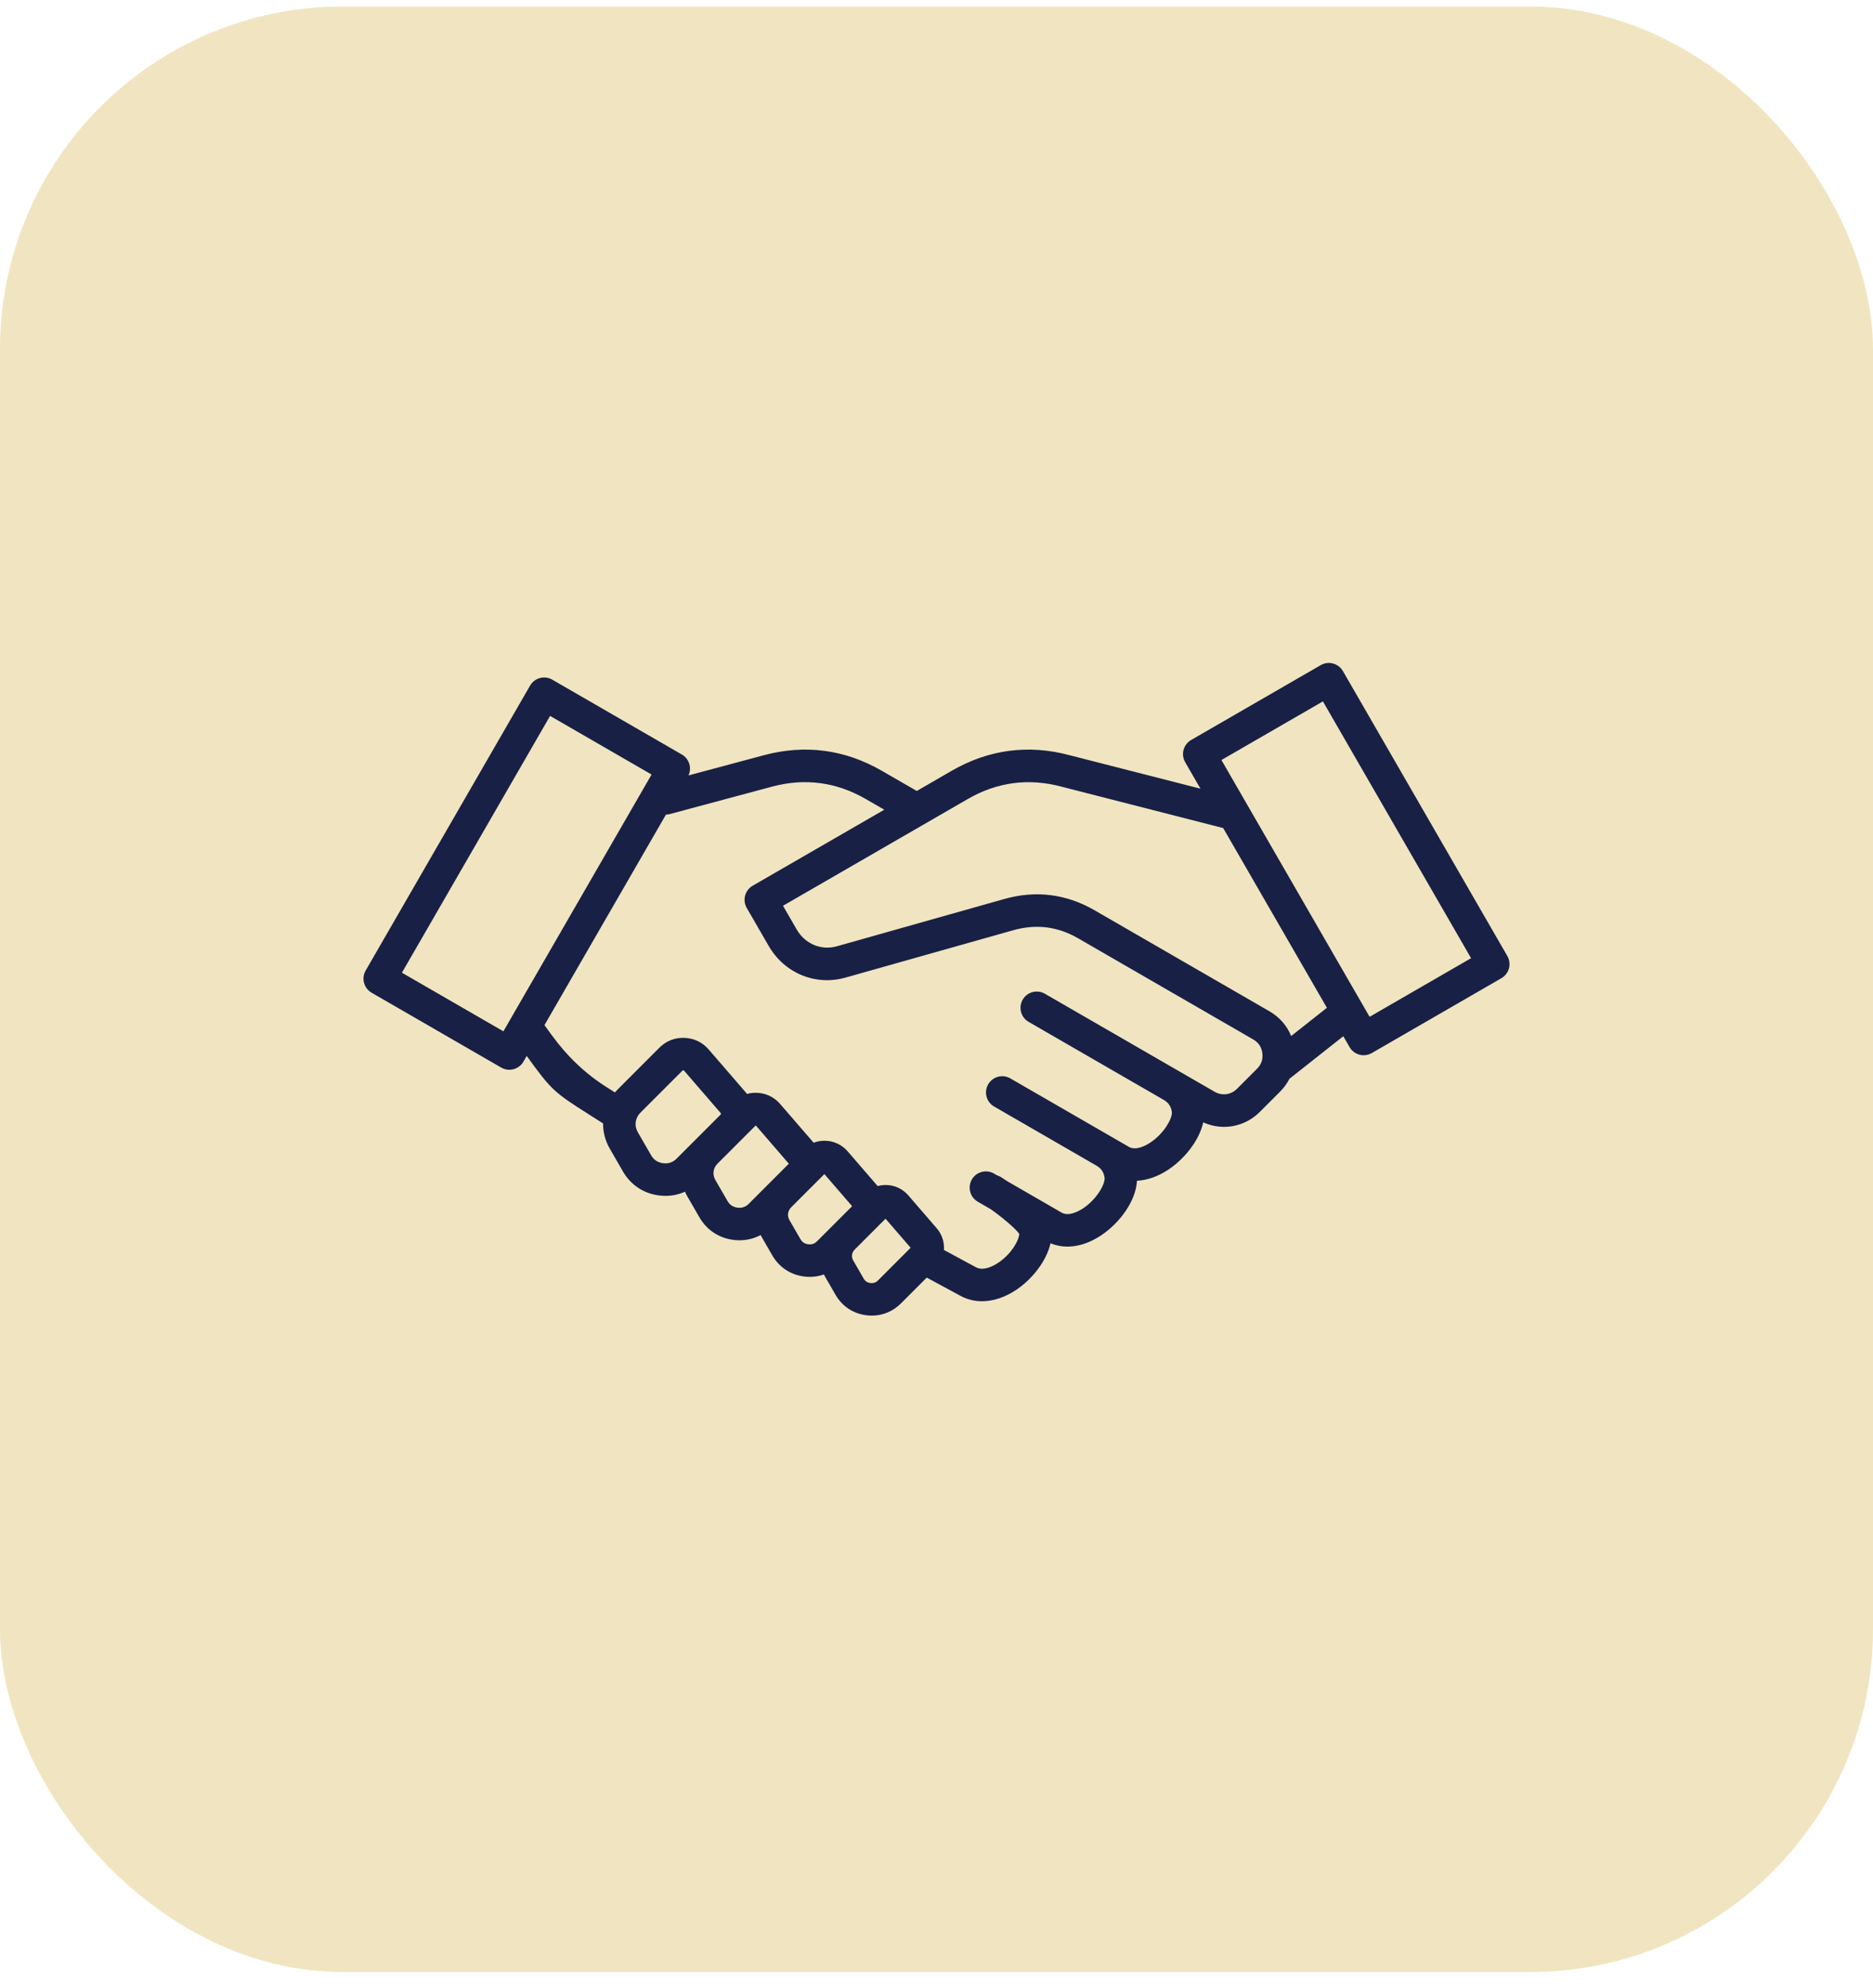 <svg width="82" height="87" viewBox="0 0 82 87" fill="none" xmlns="http://www.w3.org/2000/svg">
<rect y="0.286" width="82" height="86" rx="15" fill="#C79B07" fill-opacity="0.25"/>
<path d="M65.991 41.831L58.793 29.364C58.596 29.024 58.162 28.907 57.822 29.103L52.148 32.379C51.984 32.474 51.865 32.629 51.816 32.811C51.768 32.993 51.793 33.187 51.887 33.35L52.557 34.51L46.838 33.047C45.026 32.561 43.285 32.791 41.662 33.728L40.136 34.609L38.61 33.728C36.986 32.791 35.245 32.561 33.434 33.047L30.142 33.929C30.212 33.778 30.227 33.608 30.184 33.446C30.135 33.264 30.016 33.109 29.853 33.015L24.178 29.739C23.838 29.542 23.404 29.659 23.207 29.999L16.009 42.466C15.813 42.806 15.93 43.241 16.27 43.437L21.944 46.713C22.053 46.776 22.175 46.808 22.299 46.808C22.361 46.808 22.423 46.8 22.483 46.784C22.665 46.735 22.821 46.616 22.915 46.453L23.059 46.203C24.145 47.7 24.251 47.791 25.79 48.766C25.971 48.88 26.174 49.01 26.404 49.157C26.4 49.53 26.494 49.908 26.694 50.255L27.272 51.257C27.612 51.844 28.169 52.217 28.842 52.306C28.941 52.319 29.039 52.325 29.137 52.325C29.436 52.325 29.723 52.262 29.988 52.143C30.018 52.21 30.05 52.277 30.088 52.342L30.618 53.26C30.938 53.815 31.464 54.167 32.099 54.25C32.193 54.263 32.286 54.269 32.377 54.269C32.705 54.269 33.018 54.19 33.301 54.039C33.311 54.059 33.321 54.08 33.332 54.099L33.809 54.926C34.109 55.446 34.602 55.775 35.196 55.853C35.284 55.865 35.371 55.87 35.457 55.87C35.67 55.87 35.876 55.833 36.071 55.764C36.088 55.799 36.106 55.834 36.126 55.869L36.578 56.651C36.867 57.154 37.343 57.472 37.918 57.548C38.003 57.559 38.087 57.565 38.17 57.565C38.651 57.565 39.096 57.379 39.446 57.029L40.573 55.902L42.048 56.699C42.34 56.858 42.66 56.936 42.993 56.936C43.495 56.936 44.027 56.758 44.536 56.407C45.193 55.955 45.813 55.184 45.992 54.401C46.226 54.498 46.475 54.546 46.732 54.546C47.212 54.546 47.721 54.379 48.213 54.05C48.994 53.528 49.727 52.579 49.777 51.664C50.227 51.642 50.699 51.479 51.157 51.173C51.847 50.712 52.498 49.918 52.677 49.109C52.971 49.24 53.28 49.306 53.587 49.306C54.162 49.306 54.727 49.081 55.162 48.645L56.039 47.768C56.211 47.596 56.349 47.405 56.455 47.2L58.81 45.34L59.085 45.817C59.217 46.046 59.456 46.173 59.702 46.173C59.822 46.173 59.944 46.142 60.056 46.078L65.73 42.802C65.894 42.708 66.013 42.552 66.062 42.37C66.11 42.188 66.085 41.994 65.991 41.831L65.991 41.831ZM22.039 45.126L17.596 42.561L24.083 31.325L28.526 33.89L22.039 45.126V45.126ZM29.028 50.896C28.793 50.865 28.622 50.751 28.504 50.546L27.925 49.544C27.759 49.257 27.804 48.919 28.039 48.684L29.873 46.85C29.887 46.836 29.89 46.834 29.904 46.834C29.906 46.834 29.91 46.834 29.913 46.834C29.937 46.835 29.938 46.836 29.952 46.852C29.952 46.852 29.952 46.852 29.953 46.852L31.549 48.699C31.568 48.721 31.567 48.751 31.546 48.772L30.408 49.91C30.408 49.91 30.408 49.91 30.408 49.91L29.625 50.693C29.458 50.861 29.262 50.927 29.028 50.896H29.028ZM32.285 52.841C32.09 52.815 31.947 52.72 31.849 52.549L31.319 51.632C31.181 51.392 31.218 51.111 31.413 50.916L33.087 49.242L34.535 50.918L33.632 51.822C33.63 51.823 33.629 51.825 33.627 51.826L32.782 52.672C32.643 52.811 32.481 52.867 32.285 52.841V52.841ZM35.382 54.444C35.227 54.423 35.119 54.35 35.041 54.215L34.563 53.388C34.455 53.201 34.484 52.983 34.635 52.83L35.547 51.917C35.549 51.916 35.55 51.914 35.552 51.913L36.092 51.373L37.306 52.777L35.771 54.311C35.661 54.422 35.538 54.464 35.382 54.443L35.382 54.444ZM38.441 56.024C38.344 56.121 38.24 56.156 38.104 56.138C37.968 56.12 37.877 56.059 37.809 55.941L37.357 55.158C37.262 54.993 37.286 54.807 37.421 54.673L38.769 53.325L39.868 54.596L38.441 56.024ZM55.034 46.763L54.157 47.64C53.888 47.908 53.502 47.959 53.173 47.769L45.744 43.481C45.404 43.285 44.969 43.401 44.773 43.741C44.577 44.081 44.693 44.516 45.033 44.712L50.953 48.129C51.157 48.247 51.272 48.419 51.303 48.653C51.337 48.914 50.981 49.58 50.367 49.99C50.19 50.109 49.742 50.366 49.422 50.181L48.72 49.776C48.72 49.776 48.719 49.775 48.719 49.775L48.43 49.608L48.423 49.604L44.233 47.186C43.893 46.989 43.459 47.106 43.262 47.446C43.066 47.786 43.183 48.221 43.523 48.417L47.712 50.835L48.009 51.007C48.213 51.125 48.327 51.296 48.358 51.53C48.392 51.791 48.037 52.458 47.423 52.868C47.245 52.986 46.797 53.243 46.477 53.058L44.095 51.683C43.921 51.566 43.807 51.496 43.802 51.493C43.756 51.467 43.707 51.446 43.658 51.431L43.518 51.35C43.178 51.154 42.743 51.27 42.547 51.61C42.351 51.95 42.467 52.385 42.807 52.581L43.375 52.909C43.826 53.225 44.458 53.747 44.624 53.989C44.609 54.276 44.284 54.854 43.73 55.235C43.544 55.363 43.076 55.639 42.724 55.448L41.325 54.692C41.348 54.358 41.245 54.016 41.012 53.746L39.765 52.303C39.524 52.025 39.189 51.864 38.822 51.851C38.685 51.846 38.551 51.862 38.424 51.897L37.111 50.378C36.864 50.093 36.521 49.928 36.144 49.915C35.961 49.908 35.784 49.938 35.62 50C35.619 49.998 35.618 49.997 35.617 49.995L34.154 48.304C33.895 48.004 33.534 47.831 33.137 47.816C32.985 47.811 32.839 47.828 32.701 47.866C32.676 47.833 32.651 47.8 32.624 47.768L31.027 45.922C30.753 45.604 30.385 45.428 29.964 45.412C29.546 45.396 29.165 45.546 28.867 45.844L27.033 47.678C26.994 47.718 26.957 47.758 26.921 47.8C26.788 47.715 26.664 47.637 26.55 47.564C25.627 46.98 24.825 46.218 24.144 45.277C24.05 45.148 23.948 45.007 23.837 44.854L29.155 35.644C29.21 35.642 29.265 35.635 29.319 35.621L33.801 34.419C35.235 34.035 36.613 34.217 37.898 34.959L38.714 35.429L32.953 38.755C32.789 38.85 32.67 39.005 32.621 39.187C32.572 39.369 32.598 39.563 32.692 39.727L33.648 41.381C34.344 42.587 35.701 43.147 37.023 42.773L44.35 40.705C45.364 40.419 46.3 40.535 47.212 41.062L54.864 45.48C55.099 45.615 55.23 45.812 55.265 46.08C55.3 46.348 55.224 46.571 55.033 46.763L55.034 46.763ZM56.527 45.332C56.344 44.879 56.019 44.505 55.576 44.249L47.923 39.831C46.678 39.112 45.347 38.946 43.964 39.337L36.638 41.405C35.952 41.599 35.245 41.303 34.879 40.67L34.28 39.632L42.373 34.959C43.658 34.217 45.036 34.036 46.477 34.422L53.551 36.232L58.092 44.096L56.527 45.332L56.527 45.332ZM59.961 44.491L53.474 33.255L57.917 30.69L64.404 41.926L59.961 44.491Z" fill="#182045"/>
</svg>
